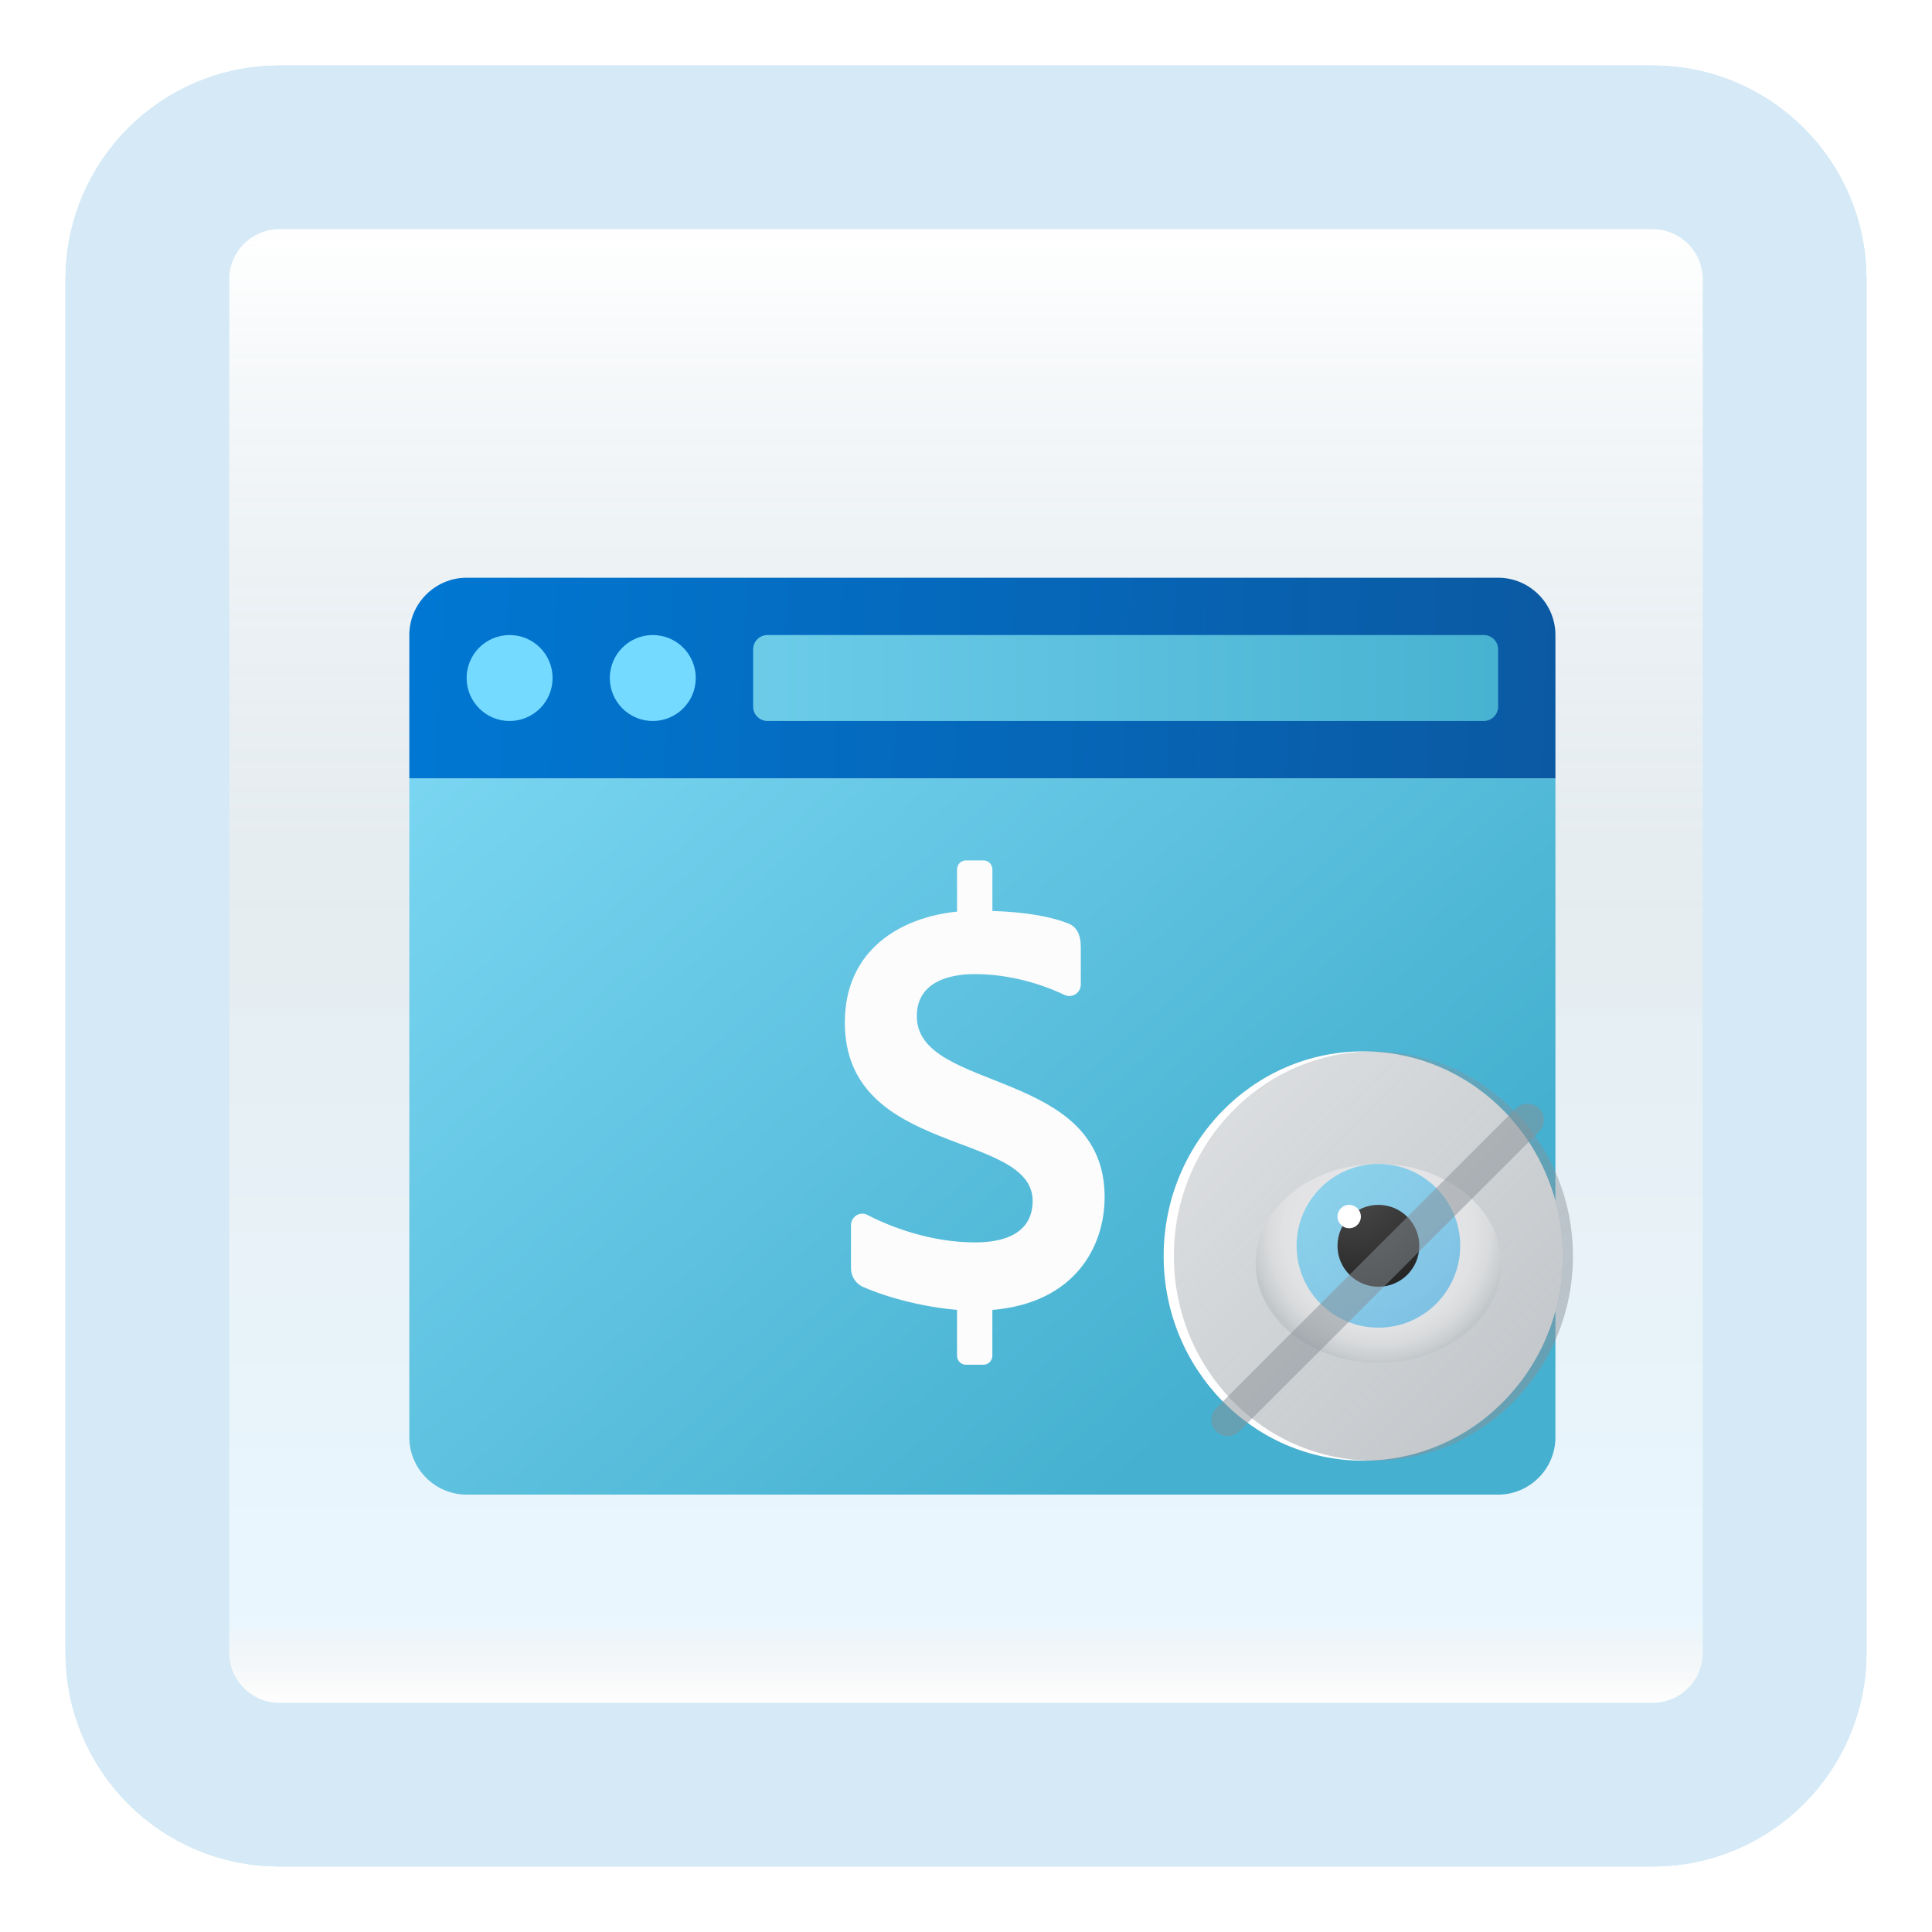 <svg width="118" height="118" viewBox="0 0 118 118" fill="none" xmlns="http://www.w3.org/2000/svg">
<g id="app-icon">
<g id="app-icon-frame" filter="url(#filter0_d_29_263)">
<path id="Vector" d="M100.935 5H17.064C12.611 5 9 8.611 9 13.065V96.936C9 101.389 12.611 105 17.064 105H100.935C105.389 105 109 101.389 109 96.936V13.065C109 8.611 105.389 5 100.935 5Z" fill="white"/>
<path id="Vector_2" d="M100.935 5H17.064C12.611 5 9 8.611 9 13.065V96.936C9 101.389 12.611 105 17.064 105H100.935C105.389 105 109 101.389 109 96.936V13.065C109 8.611 105.389 5 100.935 5Z" fill="url(#paint0_linear_29_263)" fill-opacity="0.2"/>
<path id="Vector_3" d="M100.935 5H17.064C12.611 5 9 8.611 9 13.065V96.936C9 101.389 12.611 105 17.064 105H100.935C105.389 105 109 101.389 109 96.936V13.065C109 8.611 105.389 5 100.935 5Z" stroke="#D5EAF6" stroke-width="10"/>
</g>
<g id="app-icon-frame_2" filter="url(#filter1_d_29_263)">
<path id="Vector_4" d="M100.935 5H17.064C12.611 5 9 8.611 9 13.065V96.936C9 101.389 12.611 105 17.064 105H100.935C105.389 105 109 101.389 109 96.936V13.065C109 8.611 105.389 5 100.935 5Z" fill="white"/>
<path id="Vector_5" d="M100.935 5H17.064C12.611 5 9 8.611 9 13.065V96.936C9 101.389 12.611 105 17.064 105H100.935C105.389 105 109 101.389 109 96.936V13.065C109 8.611 105.389 5 100.935 5Z" fill="url(#paint1_linear_29_263)" fill-opacity="0.2"/>
<path id="Vector_6" d="M100.935 5H17.064C12.611 5 9 8.611 9 13.065V96.936C9 101.389 12.611 105 17.064 105H100.935C105.389 105 109 101.389 109 96.936V13.065C109 8.611 105.389 5 100.935 5Z" stroke="#D5EAF6" stroke-width="10"/>
</g>
<g id="app-icon-frame_3" filter="url(#filter2_d_29_263)">
<path id="Vector_7" d="M100.935 5H17.064C12.611 5 9 8.611 9 13.065V96.936C9 101.389 12.611 105 17.064 105H100.935C105.389 105 109 101.389 109 96.936V13.065C109 8.611 105.389 5 100.935 5Z" fill="white"/>
<path id="Vector_8" d="M100.935 5H17.064C12.611 5 9 8.611 9 13.065V96.936C9 101.389 12.611 105 17.064 105H100.935C105.389 105 109 101.389 109 96.936V13.065C109 8.611 105.389 5 100.935 5Z" fill="url(#paint2_linear_29_263)" fill-opacity="0.2"/>
<path id="Vector_9" d="M100.935 5H17.064C12.611 5 9 8.611 9 13.065V96.936C9 101.389 12.611 105 17.064 105H100.935C105.389 105 109 101.389 109 96.936V13.065C109 8.611 105.389 5 100.935 5Z" stroke="#D5EAF6" stroke-width="10"/>
</g>
<g id="Frame">
<g id="sales" filter="url(#filter3_bd_29_263)">
<g id="sales_2" filter="url(#filter4_bd_29_263)">
<path d="M25 79.786V39.536H95V79.786C95 81.711 93.425 83.286 91.5 83.286H28.5C26.575 83.286 25 81.711 25 79.786Z" fill="url(#paint3_linear_29_263)"/>
<path d="M95 30.786V39.536H25V30.786C25 28.861 26.575 27.286 28.5 27.286H91.5C93.425 27.286 95 28.861 95 30.786Z" fill="url(#paint4_linear_29_263)"/>
<path d="M46.875 36.036H90.625C91.108 36.036 91.5 35.644 91.5 35.161V31.661C91.5 31.178 91.108 30.786 90.625 30.786H46.875C46.392 30.786 46 31.178 46 31.661V35.161C46 35.644 46.392 36.036 46.875 36.036Z" fill="url(#paint5_linear_29_263)"/>
<path d="M31.125 36.036C32.575 36.036 33.75 34.861 33.75 33.411C33.75 31.961 32.575 30.786 31.125 30.786C29.675 30.786 28.5 31.961 28.5 33.411C28.5 34.861 29.675 36.036 31.125 36.036Z" fill="url(#paint6_linear_29_263)"/>
<path d="M39.87 36.036C41.319 36.036 42.495 34.861 42.495 33.411C42.495 31.961 41.319 30.786 39.87 30.786C38.42 30.786 37.245 31.961 37.245 33.411C37.245 34.861 38.42 36.036 39.87 36.036Z" fill="url(#paint7_linear_29_263)"/>
<path d="M67.467 65.113C67.467 57.197 55.996 58.743 55.996 54.066C55.996 51.623 58.689 51.495 59.533 51.495C61.558 51.495 63.511 52.048 65.001 52.761C65.471 52.986 66.011 52.654 66.011 52.125V49.821C66.011 49.048 65.725 48.591 65.27 48.41C64.249 48.005 62.782 47.711 60.612 47.637V45.102C60.612 44.799 60.37 44.552 60.072 44.552H58.993C58.695 44.552 58.453 44.799 58.453 45.102V47.679C55.089 48.015 51.6 49.949 51.6 54.451C51.6 62.657 63.071 61.031 63.071 65.352C63.071 66.711 62.22 67.881 59.534 67.881C56.834 67.881 54.355 66.922 52.983 66.205C52.519 65.962 51.975 66.31 51.975 66.838V69.461C51.975 69.965 52.273 70.412 52.726 70.609C54.352 71.312 56.534 71.845 58.452 72.001V74.802C58.452 75.106 58.694 75.352 58.991 75.352H60.071C60.368 75.352 60.61 75.106 60.61 74.802V72.007C65.647 71.579 67.467 68.144 67.467 65.113Z" fill="#FCFCFC"/>
</g>
</g>
</g>
<g id="Hidden Frame">
<g id="hidden">
<g id="plus">
<g id="Vector_10" filter="url(#filter5_bf_29_263)">
<path d="M95.447 76.714C95.447 83.617 89.99 89.214 83.259 89.214C76.529 89.214 71.072 83.617 71.072 76.714C71.072 69.811 76.529 64.214 83.259 64.214C89.99 64.214 95.447 69.811 95.447 76.714Z" fill="url(#paint8_radial_29_263)" fill-opacity="0.2"/>
<path d="M95.447 76.714C95.447 83.617 89.99 89.214 83.259 89.214C76.529 89.214 71.072 83.617 71.072 76.714C71.072 69.811 76.529 64.214 83.259 64.214C89.99 64.214 95.447 69.811 95.447 76.714Z" fill="white"/>
</g>
<g id="Group 16">
<path id="Vector_11" d="M96.071 76.714C96.071 83.617 90.614 89.214 83.884 89.214C77.153 89.214 71.696 83.617 71.696 76.714C71.696 69.811 77.153 64.214 83.884 64.214C90.614 64.214 96.071 69.811 96.071 76.714Z" fill="url(#paint9_linear_29_263)" fill-opacity="0.5"/>
</g>
</g>
<g id="Group 17">
<path id="Vector_12" d="M84.189 83.232C88.328 83.232 91.684 80.514 91.684 77.161C91.684 73.808 88.328 71.089 84.189 71.089C80.049 71.089 76.693 73.808 76.693 77.161C76.693 80.514 80.049 83.232 84.189 83.232Z" fill="url(#paint10_radial_29_263)"/>
<path id="Vector_13" d="M84.188 81.089C86.948 81.089 89.185 78.851 89.185 76.089C89.185 73.328 86.948 71.089 84.188 71.089C81.429 71.089 79.191 73.328 79.191 76.089C79.191 78.851 81.429 81.089 84.188 81.089Z" fill="url(#paint11_linear_29_263)" fill-opacity="0.5"/>
<path id="Vector_14" d="M84.188 78.589C85.568 78.589 86.687 77.47 86.687 76.089C86.687 74.709 85.568 73.589 84.188 73.589C82.808 73.589 81.69 74.709 81.69 76.089C81.69 77.47 82.808 78.589 84.188 78.589Z" fill="url(#paint12_radial_29_263)"/>
<path id="Vector_15" d="M82.404 75.018C82.798 75.018 83.118 74.698 83.118 74.304C83.118 73.909 82.798 73.589 82.404 73.589C82.01 73.589 81.69 73.909 81.69 74.304C81.69 74.698 82.01 75.018 82.404 75.018Z" fill="white"/>
</g>
<line id="Line 1" x1="93.294" y1="68.406" x2="74.984" y2="86.714" stroke="#889097" stroke-opacity="0.5" stroke-width="2" stroke-linecap="round"/>
</g>
</g>
</g>
<defs>
<filter id="filter0_d_29_263" x="0" y="0" width="118" height="118" filterUnits="userSpaceOnUse" color-interpolation-filters="sRGB">
<feFlood flood-opacity="0" result="BackgroundImageFix"/>
<feColorMatrix in="SourceAlpha" type="matrix" values="0 0 0 0 0 0 0 0 0 0 0 0 0 0 0 0 0 0 127 0" result="hardAlpha"/>
<feOffset dy="4"/>
<feGaussianBlur stdDeviation="2"/>
<feComposite in2="hardAlpha" operator="out"/>
<feColorMatrix type="matrix" values="0 0 0 0 0.838 0 0 0 0 0.733 0 0 0 0 0.733 0 0 0 0.25 0"/>
<feBlend mode="normal" in2="BackgroundImageFix" result="effect1_dropShadow_29_263"/>
<feBlend mode="normal" in="SourceGraphic" in2="effect1_dropShadow_29_263" result="shape"/>
</filter>
<filter id="filter1_d_29_263" x="0" y="0" width="118" height="118" filterUnits="userSpaceOnUse" color-interpolation-filters="sRGB">
<feFlood flood-opacity="0" result="BackgroundImageFix"/>
<feColorMatrix in="SourceAlpha" type="matrix" values="0 0 0 0 0 0 0 0 0 0 0 0 0 0 0 0 0 0 127 0" result="hardAlpha"/>
<feOffset dy="4"/>
<feGaussianBlur stdDeviation="2"/>
<feComposite in2="hardAlpha" operator="out"/>
<feColorMatrix type="matrix" values="0 0 0 0 0.838 0 0 0 0 0.733 0 0 0 0 0.733 0 0 0 0.25 0"/>
<feBlend mode="normal" in2="BackgroundImageFix" result="effect1_dropShadow_29_263"/>
<feBlend mode="normal" in="SourceGraphic" in2="effect1_dropShadow_29_263" result="shape"/>
</filter>
<filter id="filter2_d_29_263" x="0" y="0" width="118" height="118" filterUnits="userSpaceOnUse" color-interpolation-filters="sRGB">
<feFlood flood-opacity="0" result="BackgroundImageFix"/>
<feColorMatrix in="SourceAlpha" type="matrix" values="0 0 0 0 0 0 0 0 0 0 0 0 0 0 0 0 0 0 127 0" result="hardAlpha"/>
<feOffset dy="4"/>
<feGaussianBlur stdDeviation="2"/>
<feComposite in2="hardAlpha" operator="out"/>
<feColorMatrix type="matrix" values="0 0 0 0 0.838 0 0 0 0 0.733 0 0 0 0 0.733 0 0 0 0.25 0"/>
<feBlend mode="normal" in2="BackgroundImageFix" result="effect1_dropShadow_29_263"/>
<feBlend mode="normal" in="SourceGraphic" in2="effect1_dropShadow_29_263" result="shape"/>
</filter>
<filter id="filter3_bd_29_263" x="21" y="23.286" width="78" height="68" filterUnits="userSpaceOnUse" color-interpolation-filters="sRGB">
<feFlood flood-opacity="0" result="BackgroundImageFix"/>
<feGaussianBlur in="BackgroundImageFix" stdDeviation="2"/>
<feComposite in2="SourceAlpha" operator="in" result="effect1_backgroundBlur_29_263"/>
<feColorMatrix in="SourceAlpha" type="matrix" values="0 0 0 0 0 0 0 0 0 0 0 0 0 0 0 0 0 0 127 0" result="hardAlpha"/>
<feOffset dy="4"/>
<feGaussianBlur stdDeviation="2"/>
<feComposite in2="hardAlpha" operator="out"/>
<feColorMatrix type="matrix" values="0 0 0 0 0.857 0 0 0 0 0.887 0 0 0 0 0.897 0 0 0 1 0"/>
<feBlend mode="normal" in2="effect1_backgroundBlur_29_263" result="effect2_dropShadow_29_263"/>
<feBlend mode="normal" in="SourceGraphic" in2="effect2_dropShadow_29_263" result="shape"/>
</filter>
<filter id="filter4_bd_29_263" x="21" y="23.286" width="78" height="68" filterUnits="userSpaceOnUse" color-interpolation-filters="sRGB">
<feFlood flood-opacity="0" result="BackgroundImageFix"/>
<feGaussianBlur in="BackgroundImageFix" stdDeviation="2"/>
<feComposite in2="SourceAlpha" operator="in" result="effect1_backgroundBlur_29_263"/>
<feColorMatrix in="SourceAlpha" type="matrix" values="0 0 0 0 0 0 0 0 0 0 0 0 0 0 0 0 0 0 127 0" result="hardAlpha"/>
<feOffset dy="4"/>
<feGaussianBlur stdDeviation="2"/>
<feComposite in2="hardAlpha" operator="out"/>
<feColorMatrix type="matrix" values="0 0 0 0 1 0 0 0 0 1 0 0 0 0 1 0 0 0 0.25 0"/>
<feBlend mode="normal" in2="effect1_backgroundBlur_29_263" result="effect2_dropShadow_29_263"/>
<feBlend mode="normal" in="SourceGraphic" in2="effect2_dropShadow_29_263" result="shape"/>
</filter>
<filter id="filter5_bf_29_263" x="67.072" y="60.214" width="32.376" height="33" filterUnits="userSpaceOnUse" color-interpolation-filters="sRGB">
<feFlood flood-opacity="0" result="BackgroundImageFix"/>
<feGaussianBlur in="BackgroundImageFix" stdDeviation="2"/>
<feComposite in2="SourceAlpha" operator="in" result="effect1_backgroundBlur_29_263"/>
<feBlend mode="normal" in="SourceGraphic" in2="effect1_backgroundBlur_29_263" result="shape"/>
<feGaussianBlur stdDeviation="2" result="effect2_foregroundBlur_29_263"/>
</filter>
<linearGradient id="paint0_linear_29_263" x1="59" y1="9.839" x2="59" y2="100.161" gradientUnits="userSpaceOnUse">
<stop stop-color="white"/>
<stop offset="0.472" stop-color="#0D5176" stop-opacity="0.528"/>
<stop offset="0.941" stop-color="#12A6F7" stop-opacity="0.465"/>
<stop offset="1" stop-opacity="0"/>
</linearGradient>
<linearGradient id="paint1_linear_29_263" x1="59" y1="9.839" x2="59" y2="100.161" gradientUnits="userSpaceOnUse">
<stop stop-color="white"/>
<stop offset="0.472" stop-color="#0D5176" stop-opacity="0.528"/>
<stop offset="0.941" stop-color="#12A6F7" stop-opacity="0.465"/>
<stop offset="1" stop-opacity="0"/>
</linearGradient>
<linearGradient id="paint2_linear_29_263" x1="59" y1="9.839" x2="59" y2="100.161" gradientUnits="userSpaceOnUse">
<stop stop-color="white"/>
<stop offset="0.472" stop-color="#0D5176" stop-opacity="0.528"/>
<stop offset="0.941" stop-color="#12A6F7" stop-opacity="0.465"/>
<stop offset="1" stop-opacity="0"/>
</linearGradient>
<linearGradient id="paint3_linear_29_263" x1="41.59" y1="19.654" x2="84.734" y2="68.411" gradientUnits="userSpaceOnUse">
<stop stop-color="#7DD8F3"/>
<stop offset="1" stop-color="#45B0D0"/>
</linearGradient>
<linearGradient id="paint4_linear_29_263" x1="26.075" y1="25.214" x2="95.773" y2="28.314" gradientUnits="userSpaceOnUse">
<stop stop-color="#0077D2"/>
<stop offset="1" stop-color="#0B59A2"/>
</linearGradient>
<linearGradient id="paint5_linear_29_263" x1="25" y1="55.286" x2="95" y2="55.286" gradientUnits="userSpaceOnUse">
<stop stop-color="#7DD8F3"/>
<stop offset="1" stop-color="#45B0D0"/>
</linearGradient>
<linearGradient id="paint6_linear_29_263" x1="42.523" y1="35.051" x2="64.173" y2="74.198" gradientUnits="userSpaceOnUse">
<stop stop-color="#75DAFF"/>
<stop offset="1" stop-color="#49BEF1"/>
</linearGradient>
<linearGradient id="paint7_linear_29_263" x1="42.523" y1="35.051" x2="64.173" y2="74.198" gradientUnits="userSpaceOnUse">
<stop stop-color="#75DAFF"/>
<stop offset="1" stop-color="#49BEF1"/>
</linearGradient>
<radialGradient id="paint8_radial_29_263" cx="0" cy="0" r="1" gradientUnits="userSpaceOnUse" gradientTransform="translate(83.259 76.714) rotate(45.725) scale(12.345 12.341)">
<stop stop-color="#64717C" stop-opacity="0.19"/>
<stop offset="1" stop-color="#64717C"/>
</radialGradient>
<linearGradient id="paint9_linear_29_263" x1="75.266" y1="67.876" x2="92.938" y2="85.106" gradientUnits="userSpaceOnUse">
<stop stop-color="#889097" stop-opacity="0.62"/>
<stop offset="1" stop-color="#889097"/>
</linearGradient>
<radialGradient id="paint10_radial_29_263" cx="0" cy="0" r="1" gradientUnits="userSpaceOnUse" gradientTransform="translate(84.239 75.257) scale(7.954 8.053)">
<stop offset="0.55" stop-color="#E4E4E6"/>
<stop offset="0.73" stop-color="#E1E2E4"/>
<stop offset="0.854" stop-color="#D8DADC"/>
<stop offset="0.961" stop-color="#C9CDCF"/>
<stop offset="1" stop-color="#C1C6C9"/>
</radialGradient>
<linearGradient id="paint11_linear_29_263" x1="81.008" y1="72.907" x2="87.463" y2="79.358" gradientUnits="userSpaceOnUse">
<stop stop-color="#32BDEF"/>
<stop offset="1" stop-color="#1EA2E4"/>
</linearGradient>
<radialGradient id="paint12_radial_29_263" cx="0" cy="0" r="1" gradientUnits="userSpaceOnUse" gradientTransform="translate(82.716 72.431) scale(6.485 6.489)">
<stop stop-color="#4B4B4B"/>
<stop offset="0.531" stop-color="#393939"/>
<stop offset="1" stop-color="#252525"/>
</radialGradient>
</defs>
</svg>
